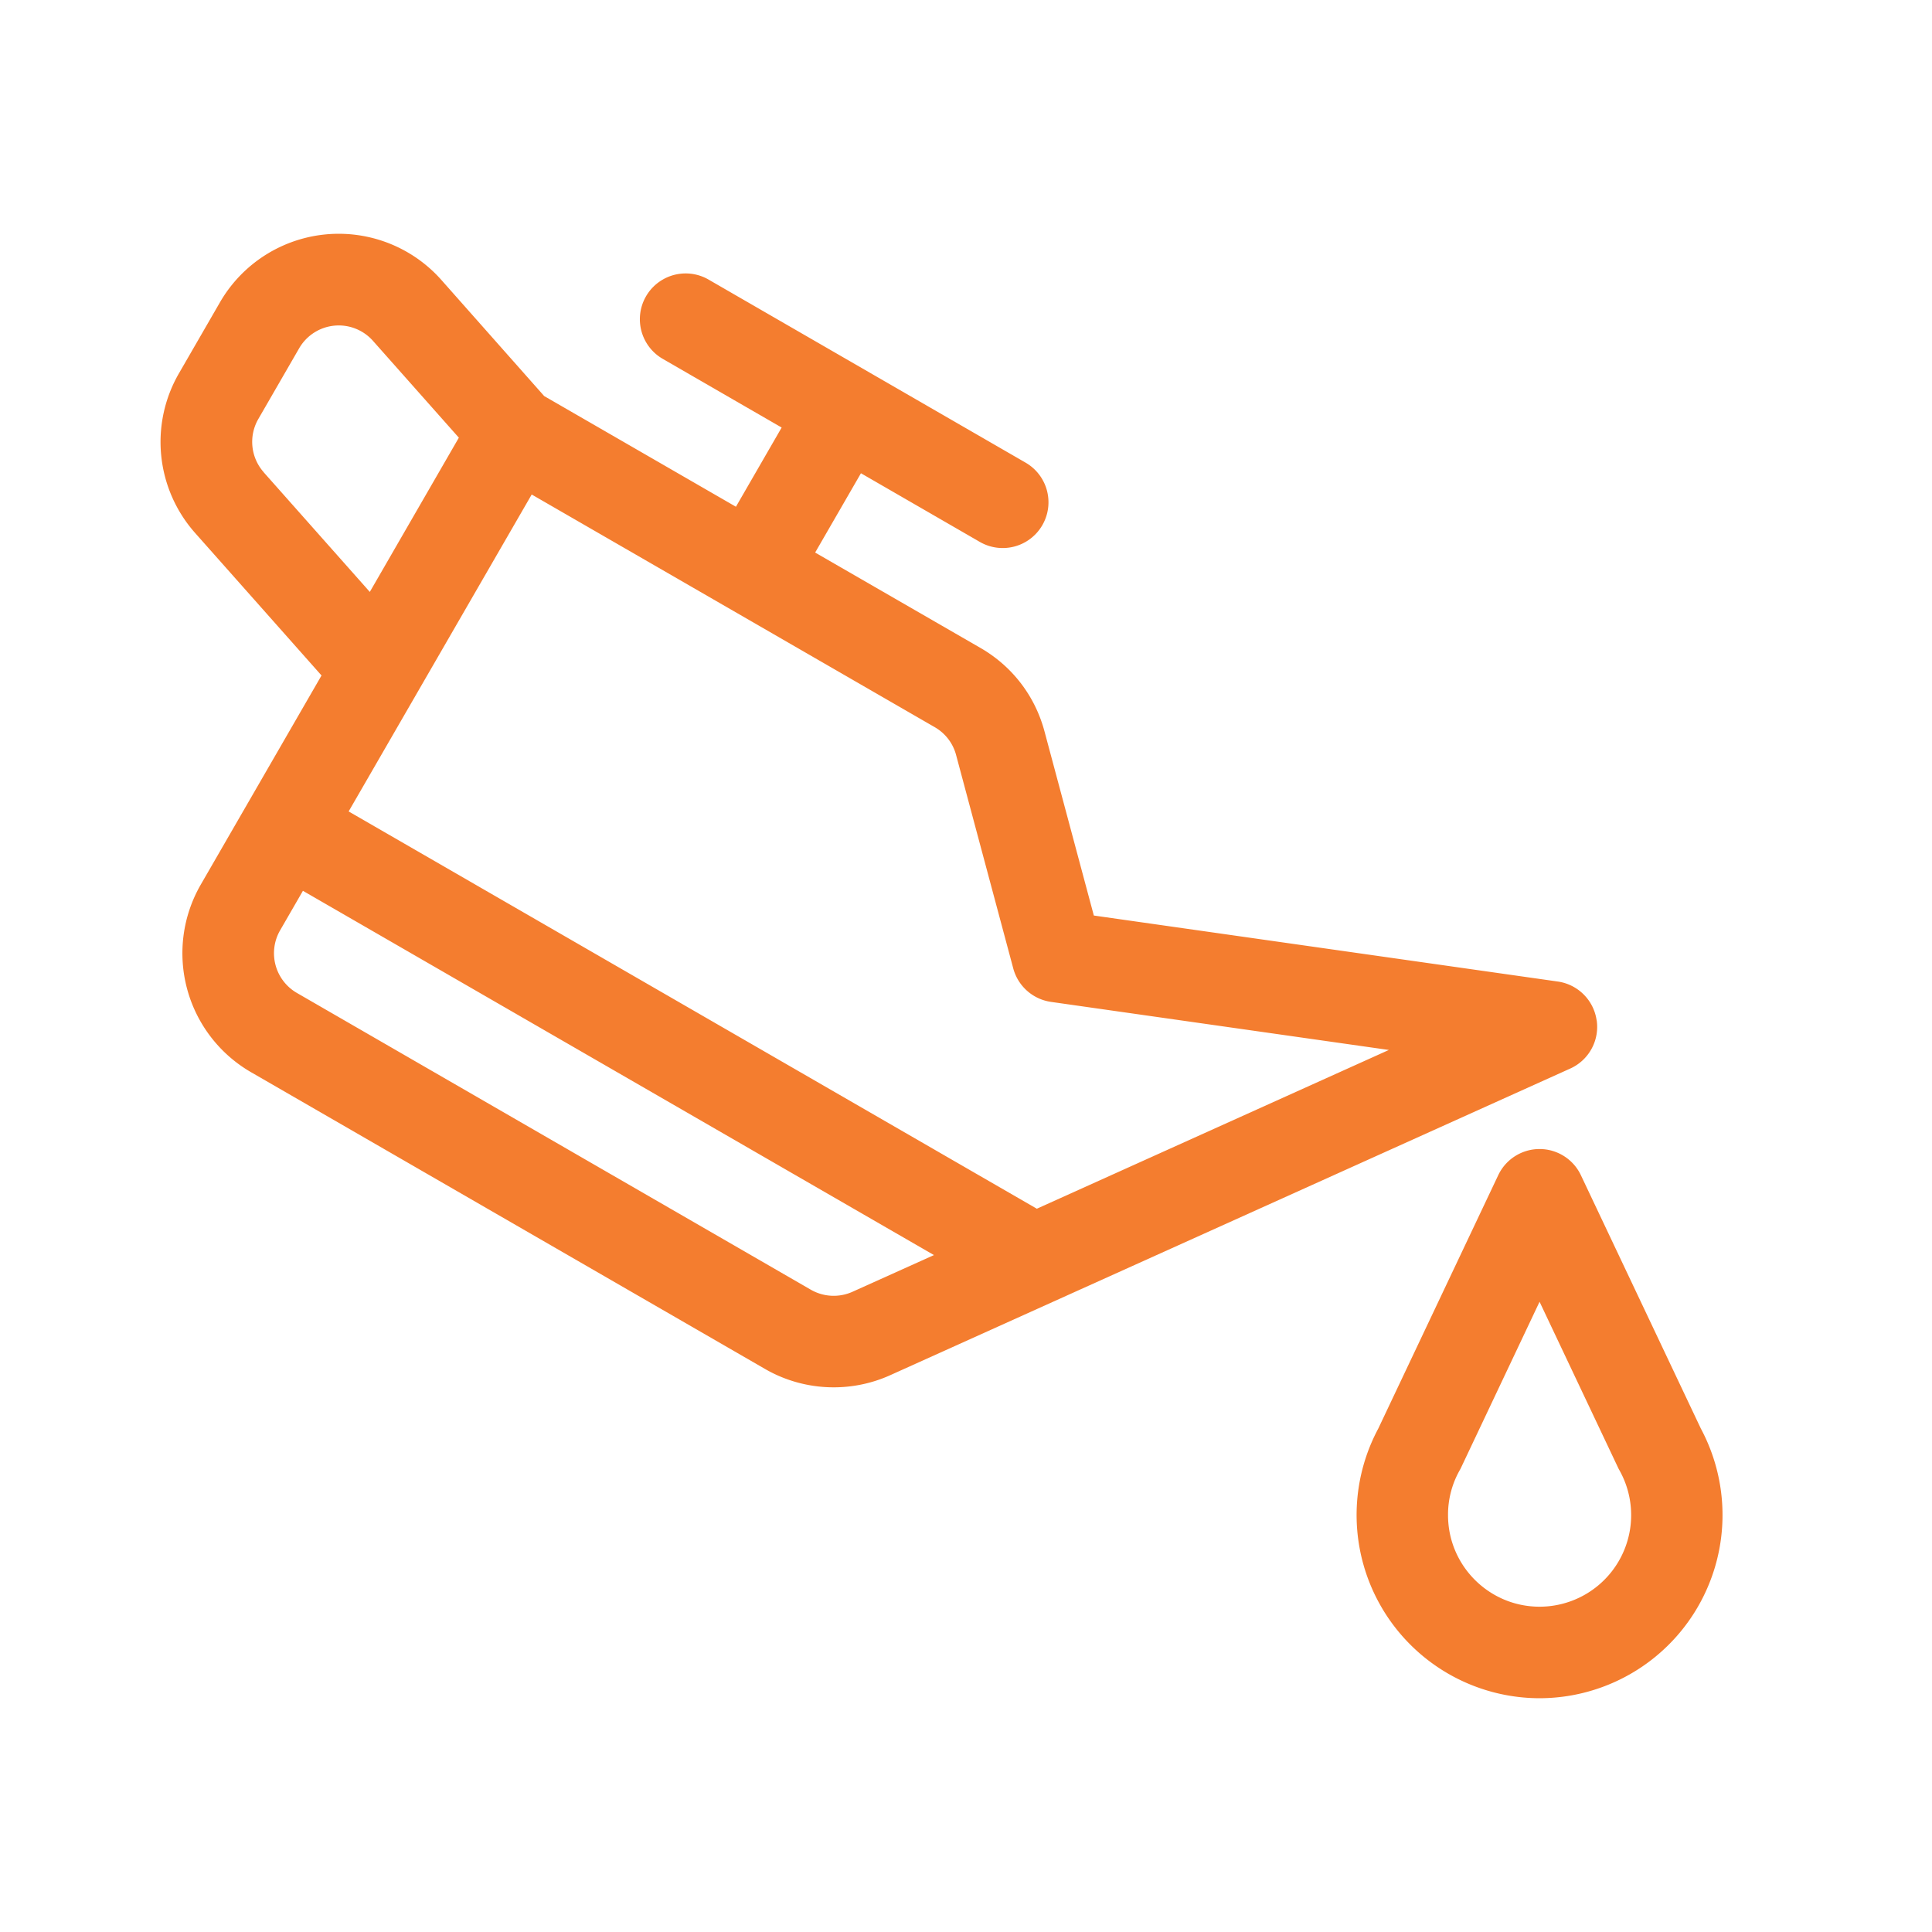 <svg viewBox="0 0 24 24" xmlns="http://www.w3.org/2000/svg"><path d="M19.835 12.676a.568.568 0 0 1-.329.598l-8.445 3.808c-.5.227-1.083.198-1.557-.076l-6.386-3.687a1.707 1.707 0 0 1-.624-2.33l1.5-2.598-1.57-1.77a1.703 1.703 0 0 1-.2-1.985l.507-.878a1.704 1.704 0 0 1 2.753-.279L6.76 4.92l2.382 1.375.568-.984-1.477-.853a.568.568 0 0 1 .569-.985l3.938 2.274a.568.568 0 0 1-.568.985l-1.477-.853-.569.985 2.054 1.185c.395.228.677.596.795 1.036l.613 2.288 5.764.82c.25.036.447.233.482.483zm-16.56-6.81l1.319 1.487L5.7 5.437 4.633 4.234a.568.568 0 0 0-.917.093l-.507.878a.568.568 0 0 0 .067.661zm7.317 10.18l1.01-.455-7.839-4.525-.284.492a.57.57 0 0 0 .208.776l6.385 3.687a.57.57 0 0 0 .52.025zm2.286-1.03l4.375-1.973-4.196-.597a.569.569 0 0 1-.47-.416l-.71-2.651a.565.565 0 0 0-.264-.345L6.605 6.143 4.331 10.08l8.547 4.934zm8.251 2.731a2.276 2.276 0 0 1-2.004 3.349 2.276 2.276 0 0 1-2.004-3.349l1.49-3.147a.568.568 0 0 1 1.028 0l1.49 3.147zm-2.004 2.212a1.138 1.138 0 0 0 .983-1.711l-.983-2.077-.983 2.077a1.121 1.121 0 0 0-.154.574c0 .627.51 1.137 1.137 1.137z" fill="#F47D2F" fill-rule="evenodd"/></svg>